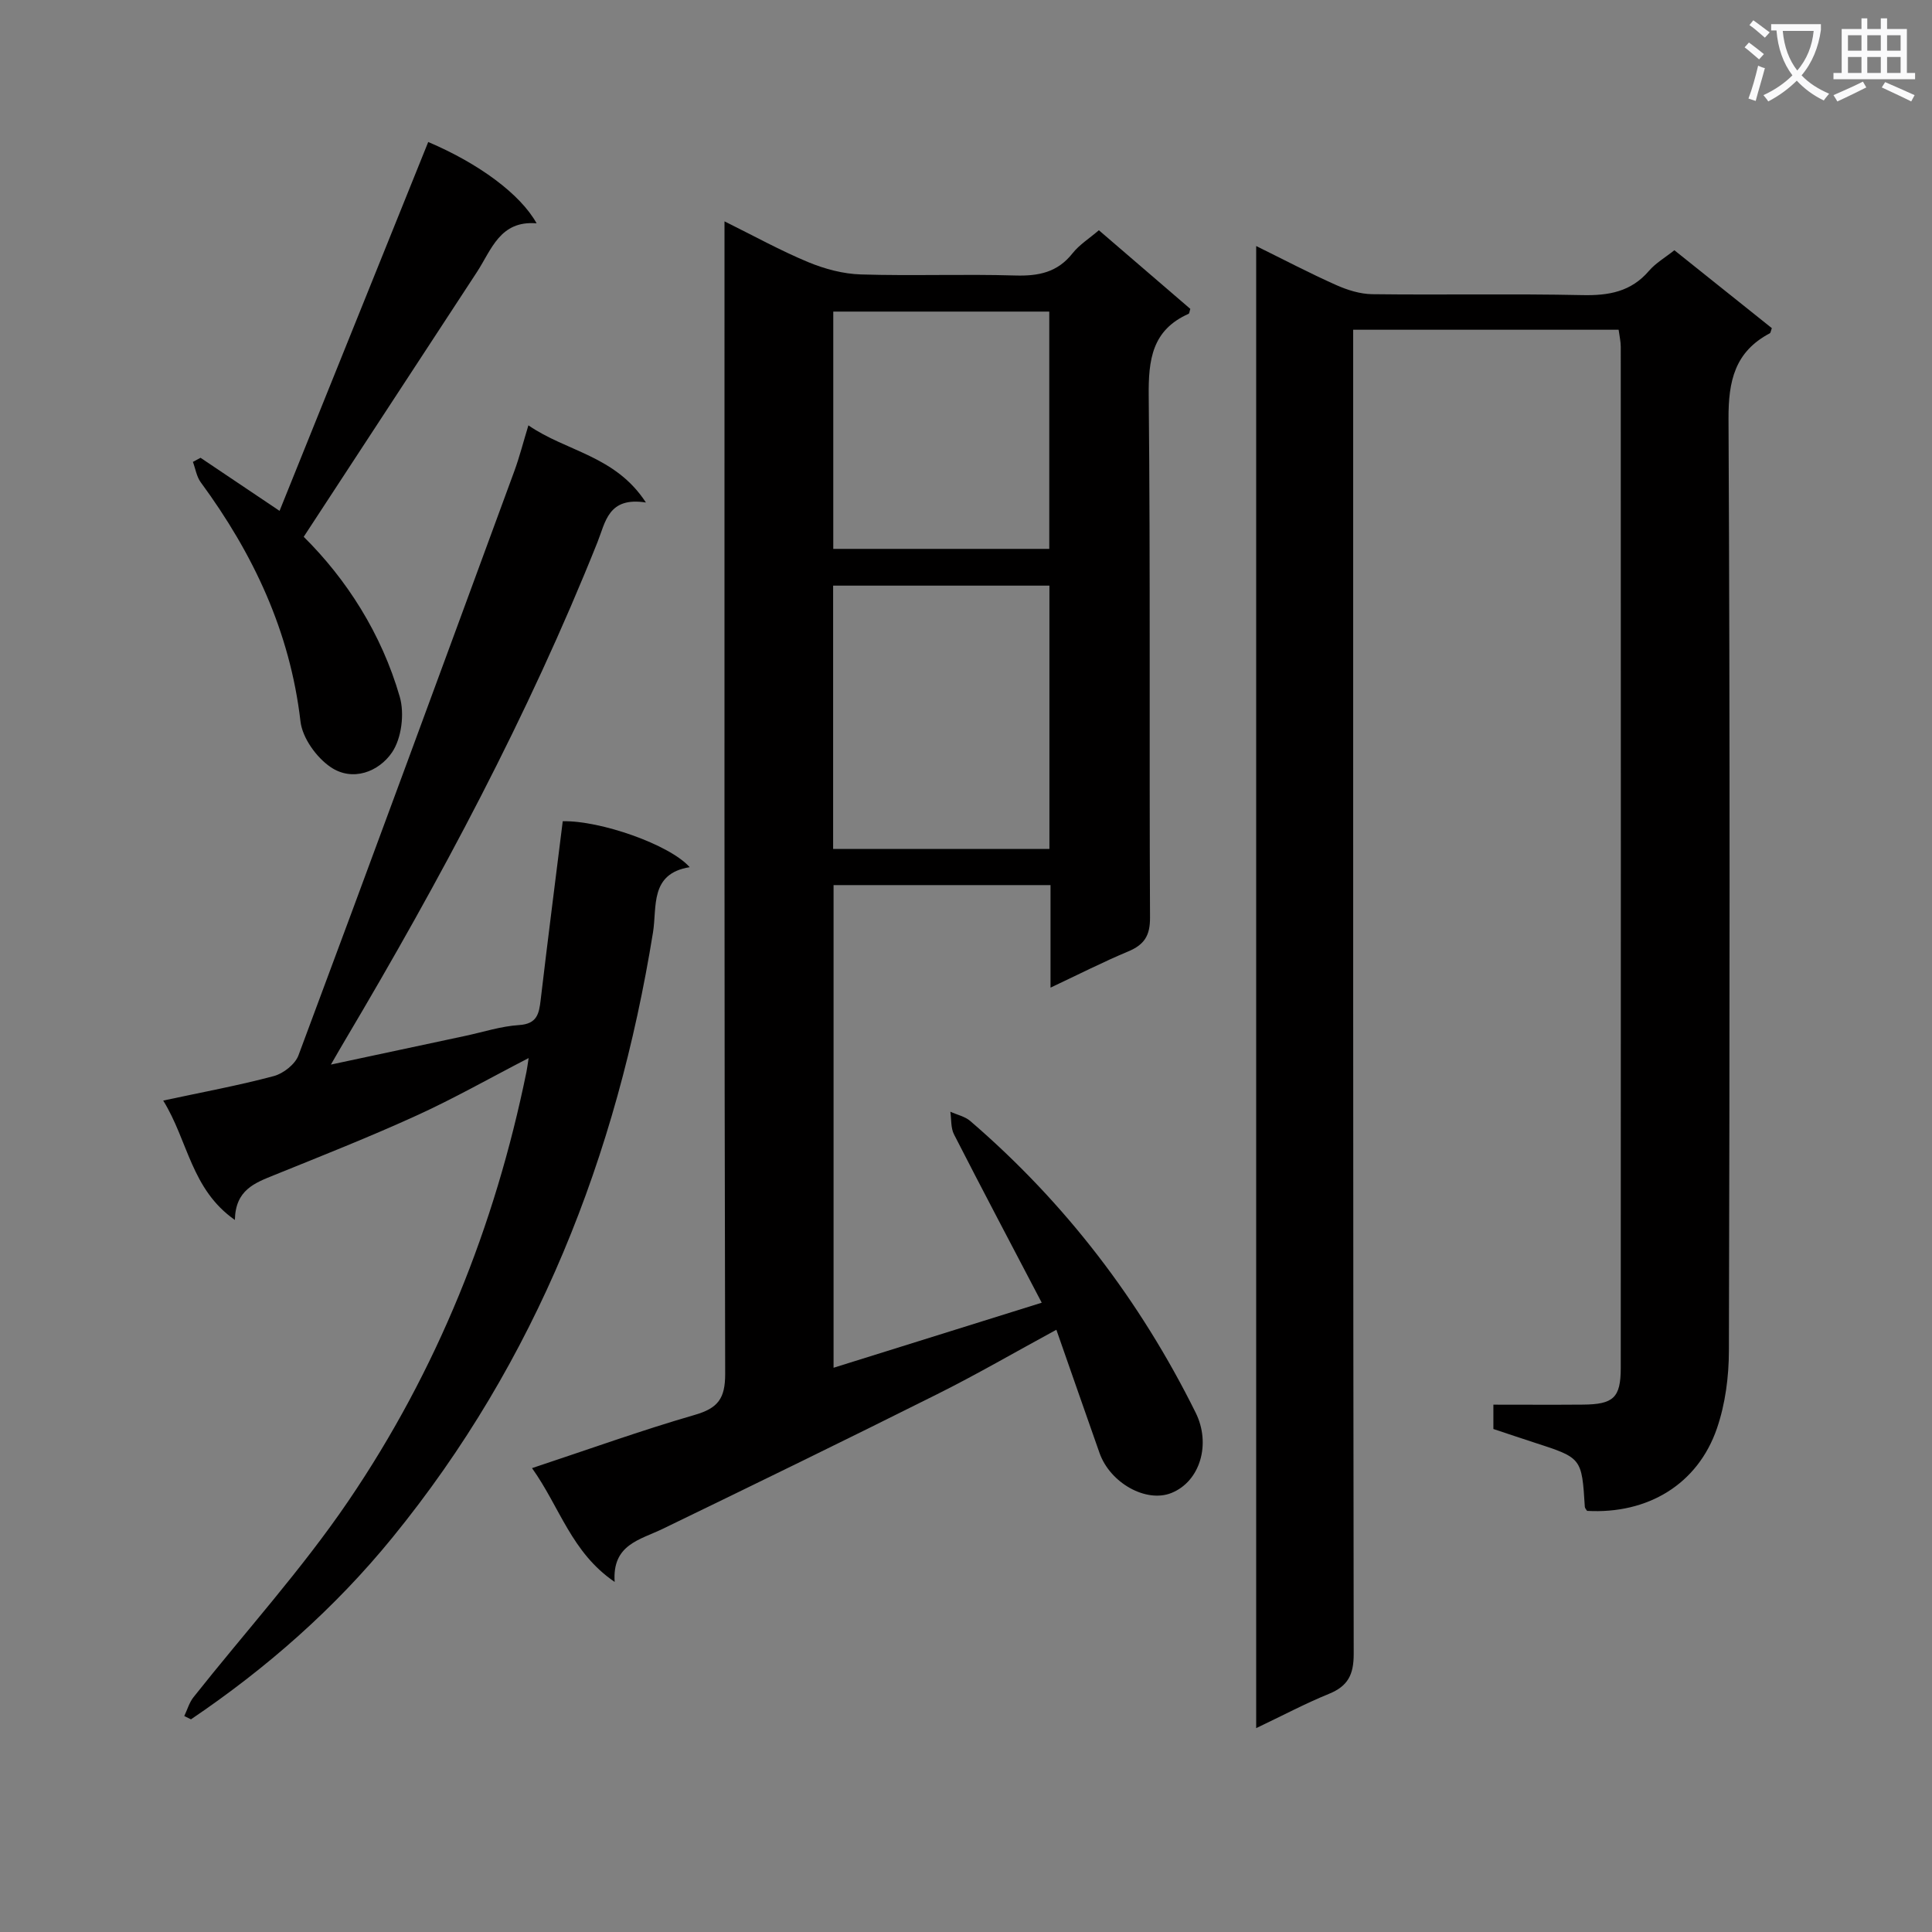 <svg enable-background="new 0 0 400 400" viewBox="0 0 400 400" xmlns="http://www.w3.org/2000/svg"><rect x="0" y="0" width="400" height="400" fill="#808080" stroke="none"/><path d="m362.1 8.8c1.1.8 2.1 1.6 3.1 2.4l-1 1.1c-1.3-1.1-2.3-2-3-2.5zm1.9 4.8c.5.2.9.4 1.4.5-.6 2.3-1.3 4.5-1.9 6.8l-1.5-.5c.8-2.1 1.4-4.3 2-6.8zm-1-9.4c1.3.9 2.4 1.8 3.4 2.5l-1 1.1c-1.4-1.2-2.4-2.1-3.2-2.6zm3.7 2.2v-1.4h10.3v1.2c-.5 3.6-1.8 6.8-4 9.4 1.5 1.6 3.4 2.8 5.7 3.8-.3.4-.7.8-1.1 1.4-2.3-1.1-4.1-2.5-5.6-4.1-1.6 1.6-3.6 3.1-5.9 4.3-.3-.5-.7-.9-1-1.3 2.4-1.1 4.4-2.5 6-4.1-1.9-2.5-3-5.6-3.3-9.3h-1.1zm8.8 0h-6.4c.3 3.3 1.3 6 3 8.2 2-2.3 3.1-5.1 3.4-8.2z" fill="#fafafb"/><path d="m385.3 3.8h1.3v2.2h2.8v-2.2h1.3v2.2h4.1v9.1h1.7v1.3h-16.9v-1.3h1.7v-9.1h4.1v-2.2zm.4 13.1.7 1.2c-1.8.9-3.8 1.9-6 2.9-.2-.4-.5-.8-.8-1.3 2.3-1 4.3-1.9 6.1-2.8zm-3.1-6.4h2.8v-3.2h-2.8zm0 4.6h2.8v-3.3h-2.8zm4-4.6h2.8v-3.2h-2.8zm0 4.6h2.8v-3.3h-2.8zm3.7 1.9c2.1.9 4.1 1.8 6.1 2.7l-.7 1.3c-2.2-1.1-4.2-2-6.1-2.9zm3.2-9.7h-2.8v3.2h2.8zm-2.8 7.8h2.8v-3.3h-2.8z" fill="#fafafb"/><g fill="#010000"><path d="m260.08 357.79c0-102.56 0-204.34 0-306.85 5.71 2.81 11.05 5.62 16.55 8.07 2.33 1.04 4.98 1.87 7.49 1.9 14.49.18 28.99-.12 43.48.19 5.47.12 10.09-.69 13.81-5.03 1.38-1.61 3.33-2.73 5.25-4.26 6.77 5.41 13.5 10.79 20.18 16.13-.21.55-.24.97-.43 1.07-7.22 3.82-8.58 9.84-8.54 17.72.32 64.31.24 128.62.08 192.93-.01 5.38-.74 11.02-2.48 16.08-3.98 11.58-14.34 17.77-26.88 17.07-.17-.28-.46-.56-.47-.85-.63-10.12-.63-10.11-10.39-13.27-2.83-.92-5.65-1.87-8.54-2.83 0-1.63 0-3.08 0-5.04 6.3 0 12.43.04 18.55-.01 6.3-.05 7.81-1.42 7.82-7.56.03-70.48.02-140.95 0-211.43 0-1.13-.27-2.25-.44-3.55-18.17 0-36.12 0-54.96 0v6.25c0 89.3-.03 178.6.11 267.9.01 4.29-1.19 6.68-5.14 8.28-4.88 1.99-9.56 4.48-15.05 7.09z"/><path d="m217.5 204.48c0-7.57 0-14.31 0-21.23-15.24 0-29.87 0-44.92 0v99.93c14.25-4.45 28.39-8.87 43.1-13.47-6.22-11.89-12.27-23.32-18.16-34.84-.69-1.34-.53-3.12-.76-4.7 1.38.63 3.01.97 4.12 1.92 19.68 16.93 35.14 37.14 46.67 60.39 3.21 6.47.94 14.22-5.01 16.62-5.22 2.11-12.7-2.04-14.9-8.29-2.92-8.28-5.8-16.56-8.93-25.5-8.68 4.71-16.55 9.29-24.69 13.35-18.87 9.44-37.84 18.68-56.83 27.88-4.7 2.28-10.47 3.22-9.93 10.98-8.96-6.1-11.35-15.5-17.11-23.56 11.71-3.88 22.59-7.81 33.69-11.02 4.81-1.39 6.31-3.39 6.3-8.51-.2-77.31-.14-154.62-.14-231.93 0-1.97 0-3.94 0-6.67 6.11 3.02 11.59 6.06 17.35 8.45 3.41 1.41 7.22 2.43 10.88 2.54 10.65.33 21.33-.1 31.98.22 4.81.14 8.73-.64 11.85-4.6 1.41-1.78 3.46-3.06 5.45-4.77 6.42 5.52 12.7 10.92 18.93 16.28-.17.51-.18.94-.35 1.02-7.58 3.37-8.34 9.5-8.26 17.05.36 35.99.09 71.98.27 107.96.02 3.8-1.23 5.63-4.55 7.02-5.15 2.15-10.15 4.7-16.05 7.48zm-.23-28.72c0-18.29 0-36.34 0-54.51-15.06 0-29.8 0-44.78 0v54.51zm-.03-111.25c-15.09 0-29.82 0-44.72 0v49.13h44.72c0-16.54 0-32.78 0-49.13z"/><path d="m68.51 220.41c9.98-2.13 18.87-4.03 27.77-5.93 3.72-.79 7.42-2.01 11.18-2.25 3.74-.24 4.14-2.33 4.48-5.21 1.45-12.34 3.04-24.66 4.57-36.99 7.74-.19 22.16 4.84 26.28 9.51-8.3 1.33-6.74 8.2-7.59 13.48-7.49 46.31-24.08 88.65-53.95 125.31-11.98 14.71-26.05 27.05-41.71 37.64-.46-.23-.93-.45-1.39-.68.63-1.31 1.03-2.79 1.91-3.9 10.73-13.55 22.43-26.44 32.11-40.69 18.3-26.94 30.29-56.78 36.82-88.75.16-.78.25-1.57.46-2.89-8.02 4.14-15.47 8.38-23.25 11.92-9.67 4.41-19.57 8.32-29.43 12.31-4.02 1.63-8.03 3.06-8.14 9.29-9.08-6.36-9.67-16.37-14.84-24.72 8.15-1.75 15.6-3.12 22.9-5.07 1.98-.53 4.41-2.44 5.1-4.28 15.04-40.28 29.87-80.63 44.7-120.98 1.06-2.89 1.82-5.89 2.91-9.47 7.89 5.46 17.99 6.23 24.33 15.98-7.82-1.24-8.36 4.05-10.04 8.24-14.35 35.91-32.55 69.87-52.24 103.07-.75 1.25-1.48 2.54-2.94 5.06z"/><path d="m41.52 94.78c5.47 3.68 10.94 7.35 16.36 10.99 10.26-25.46 20.52-50.91 30.78-76.37 10.5 4.46 19.08 10.8 22.44 16.84-7.6-.64-9.33 5.46-12.38 10.12-11.82 18.07-23.64 36.14-35.84 54.78 8.83 8.74 16.11 20.03 19.89 33.14 1 3.48.38 8.58-1.61 11.5-2.72 4-8.16 6.14-12.72 3.03-2.94-2-5.84-6.04-6.23-9.46-2.16-18.58-9.75-34.67-20.65-49.5-.86-1.17-1.09-2.8-1.62-4.22.54-.29 1.06-.57 1.58-.85z"/></g></svg>